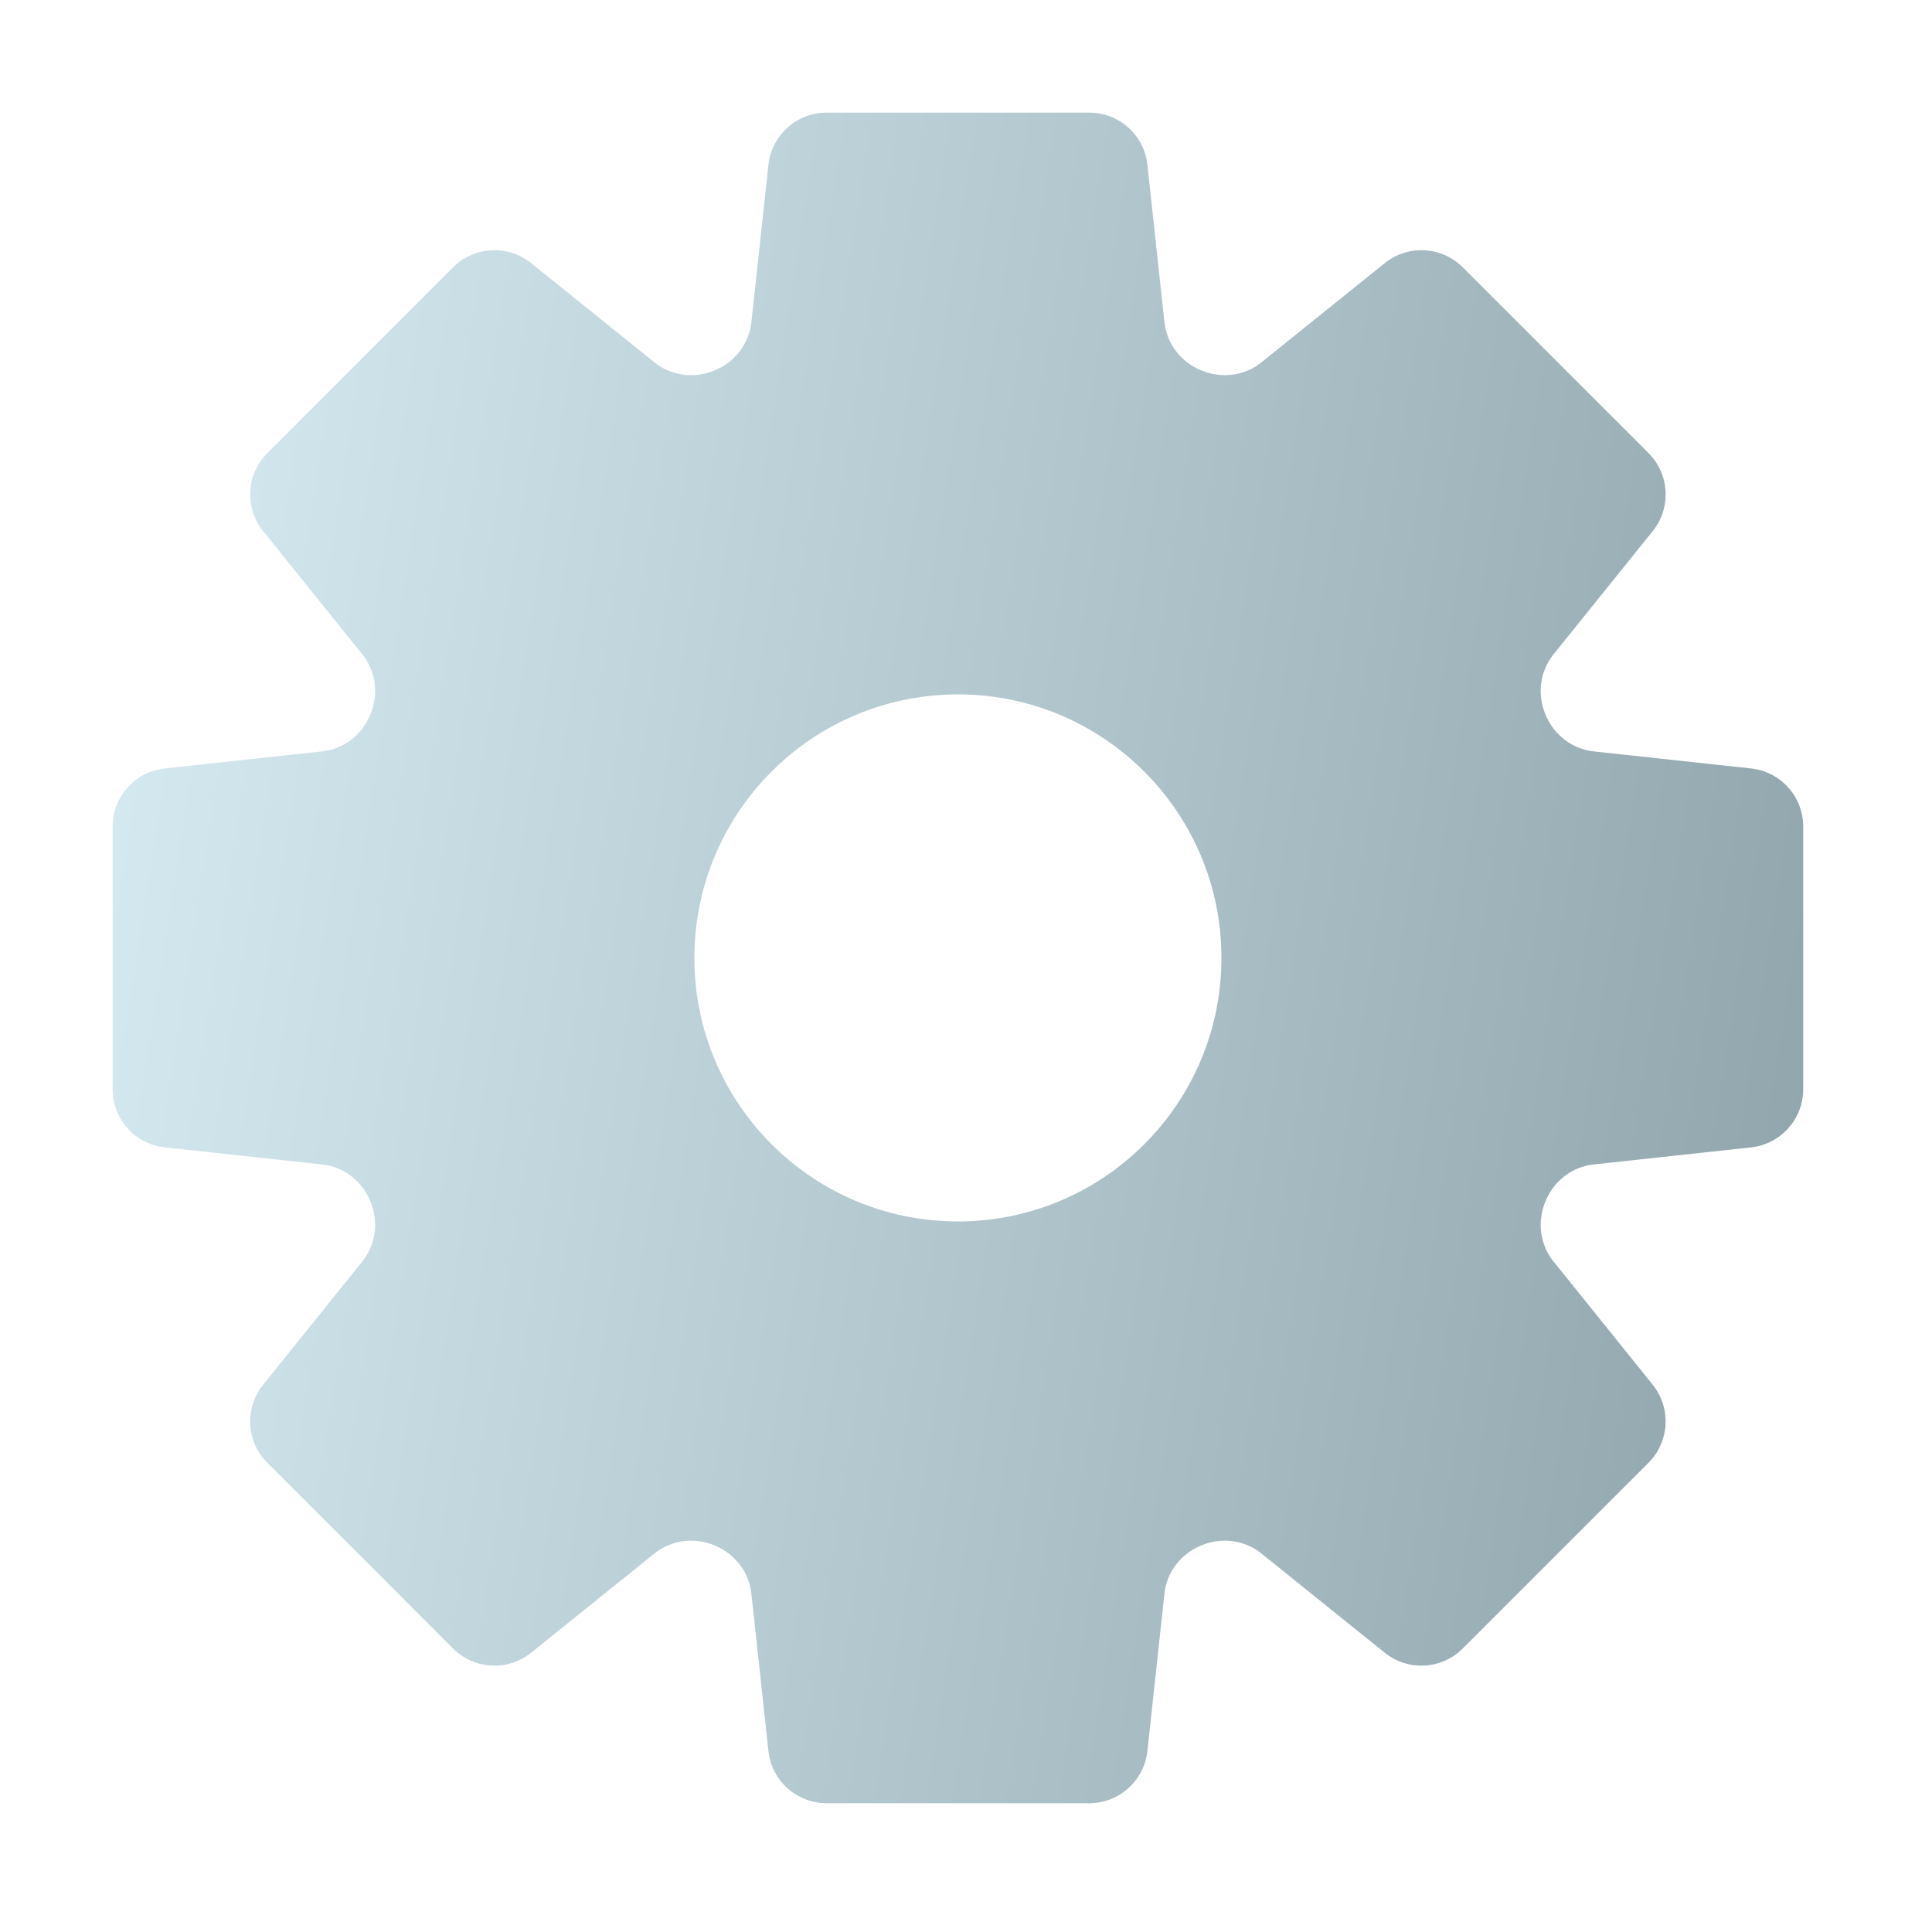 <svg width="60" height="60" viewBox="0 0 60 60" fill="none" xmlns="http://www.w3.org/2000/svg">
<path d="M54.38 23.865L49.492 23.335C48.824 23.263 48.258 22.823 48.001 22.202C47.998 22.194 47.995 22.187 47.992 22.179C47.734 21.558 47.823 20.847 48.245 20.323L51.327 16.493C51.908 15.771 51.852 14.727 51.196 14.071L45.427 8.302C44.771 7.646 43.727 7.59 43.005 8.171L39.173 11.254C38.65 11.675 37.941 11.764 37.321 11.509C37.314 11.506 37.307 11.503 37.301 11.501C36.677 11.245 36.236 10.678 36.163 10.008L35.633 5.118C35.534 4.196 34.756 3.498 33.829 3.498H25.67C24.743 3.498 23.965 4.196 23.865 5.118L23.335 10.008C23.263 10.678 22.821 11.245 22.197 11.501C22.191 11.503 22.184 11.506 22.177 11.509C21.557 11.764 20.848 11.675 20.325 11.254L16.493 8.171C15.771 7.59 14.727 7.646 14.071 8.302L8.302 14.071C7.646 14.727 7.59 15.771 8.171 16.493L11.253 20.323C11.675 20.848 11.764 21.558 11.506 22.179C11.503 22.187 11.5 22.194 11.497 22.202C11.24 22.823 10.674 23.263 10.006 23.335L5.118 23.865C4.196 23.964 3.498 24.742 3.498 25.669V33.828C3.498 34.755 4.196 35.534 5.118 35.633L10.005 36.163C10.674 36.235 11.24 36.675 11.497 37.296C11.5 37.303 11.503 37.311 11.506 37.318C11.763 37.94 11.675 38.65 11.253 39.175L8.171 43.005C7.59 43.727 7.646 44.771 8.302 45.427L14.071 51.196C14.727 51.852 15.771 51.908 16.493 51.327L20.325 48.244C20.848 47.823 21.556 47.734 22.177 47.989C22.184 47.992 22.19 47.995 22.197 47.997C22.821 48.253 23.262 48.82 23.335 49.49L23.864 54.38C23.964 55.302 24.742 56 25.669 56H33.828C34.755 56 35.533 55.302 35.633 54.38L36.163 49.49C36.235 48.82 36.677 48.253 37.3 47.997C37.307 47.995 37.314 47.992 37.321 47.989C37.941 47.734 38.65 47.823 39.172 48.244L43.005 51.327C43.727 51.908 44.771 51.852 45.426 51.196L51.196 45.427C51.851 44.771 51.907 43.727 51.327 43.005L48.245 39.175C47.823 38.651 47.734 37.94 47.992 37.318C47.995 37.311 47.998 37.304 48.001 37.296C48.258 36.675 48.823 36.235 49.492 36.163L54.38 35.633C55.301 35.533 56 34.755 56 33.828V25.669C56 24.742 55.302 23.964 54.38 23.865ZM29.749 37.933C25.229 37.933 21.565 34.269 21.565 29.749C21.565 25.229 25.229 21.565 29.749 21.565C34.269 21.565 37.933 25.229 37.933 29.749C37.933 34.269 34.269 37.933 29.749 37.933Z" fill="url(#paint0_linear_1288_2636)"/>
<defs>
<linearGradient id="paint0_linear_1288_2636" x1="3.498" y1="0.274" x2="64.107" y2="9.664" gradientUnits="userSpaceOnUse">
<stop stop-color="#D9EDF4"/>
<stop offset="1" stop-color="#8DA1A9"/>
</linearGradient>
</defs>
</svg>
